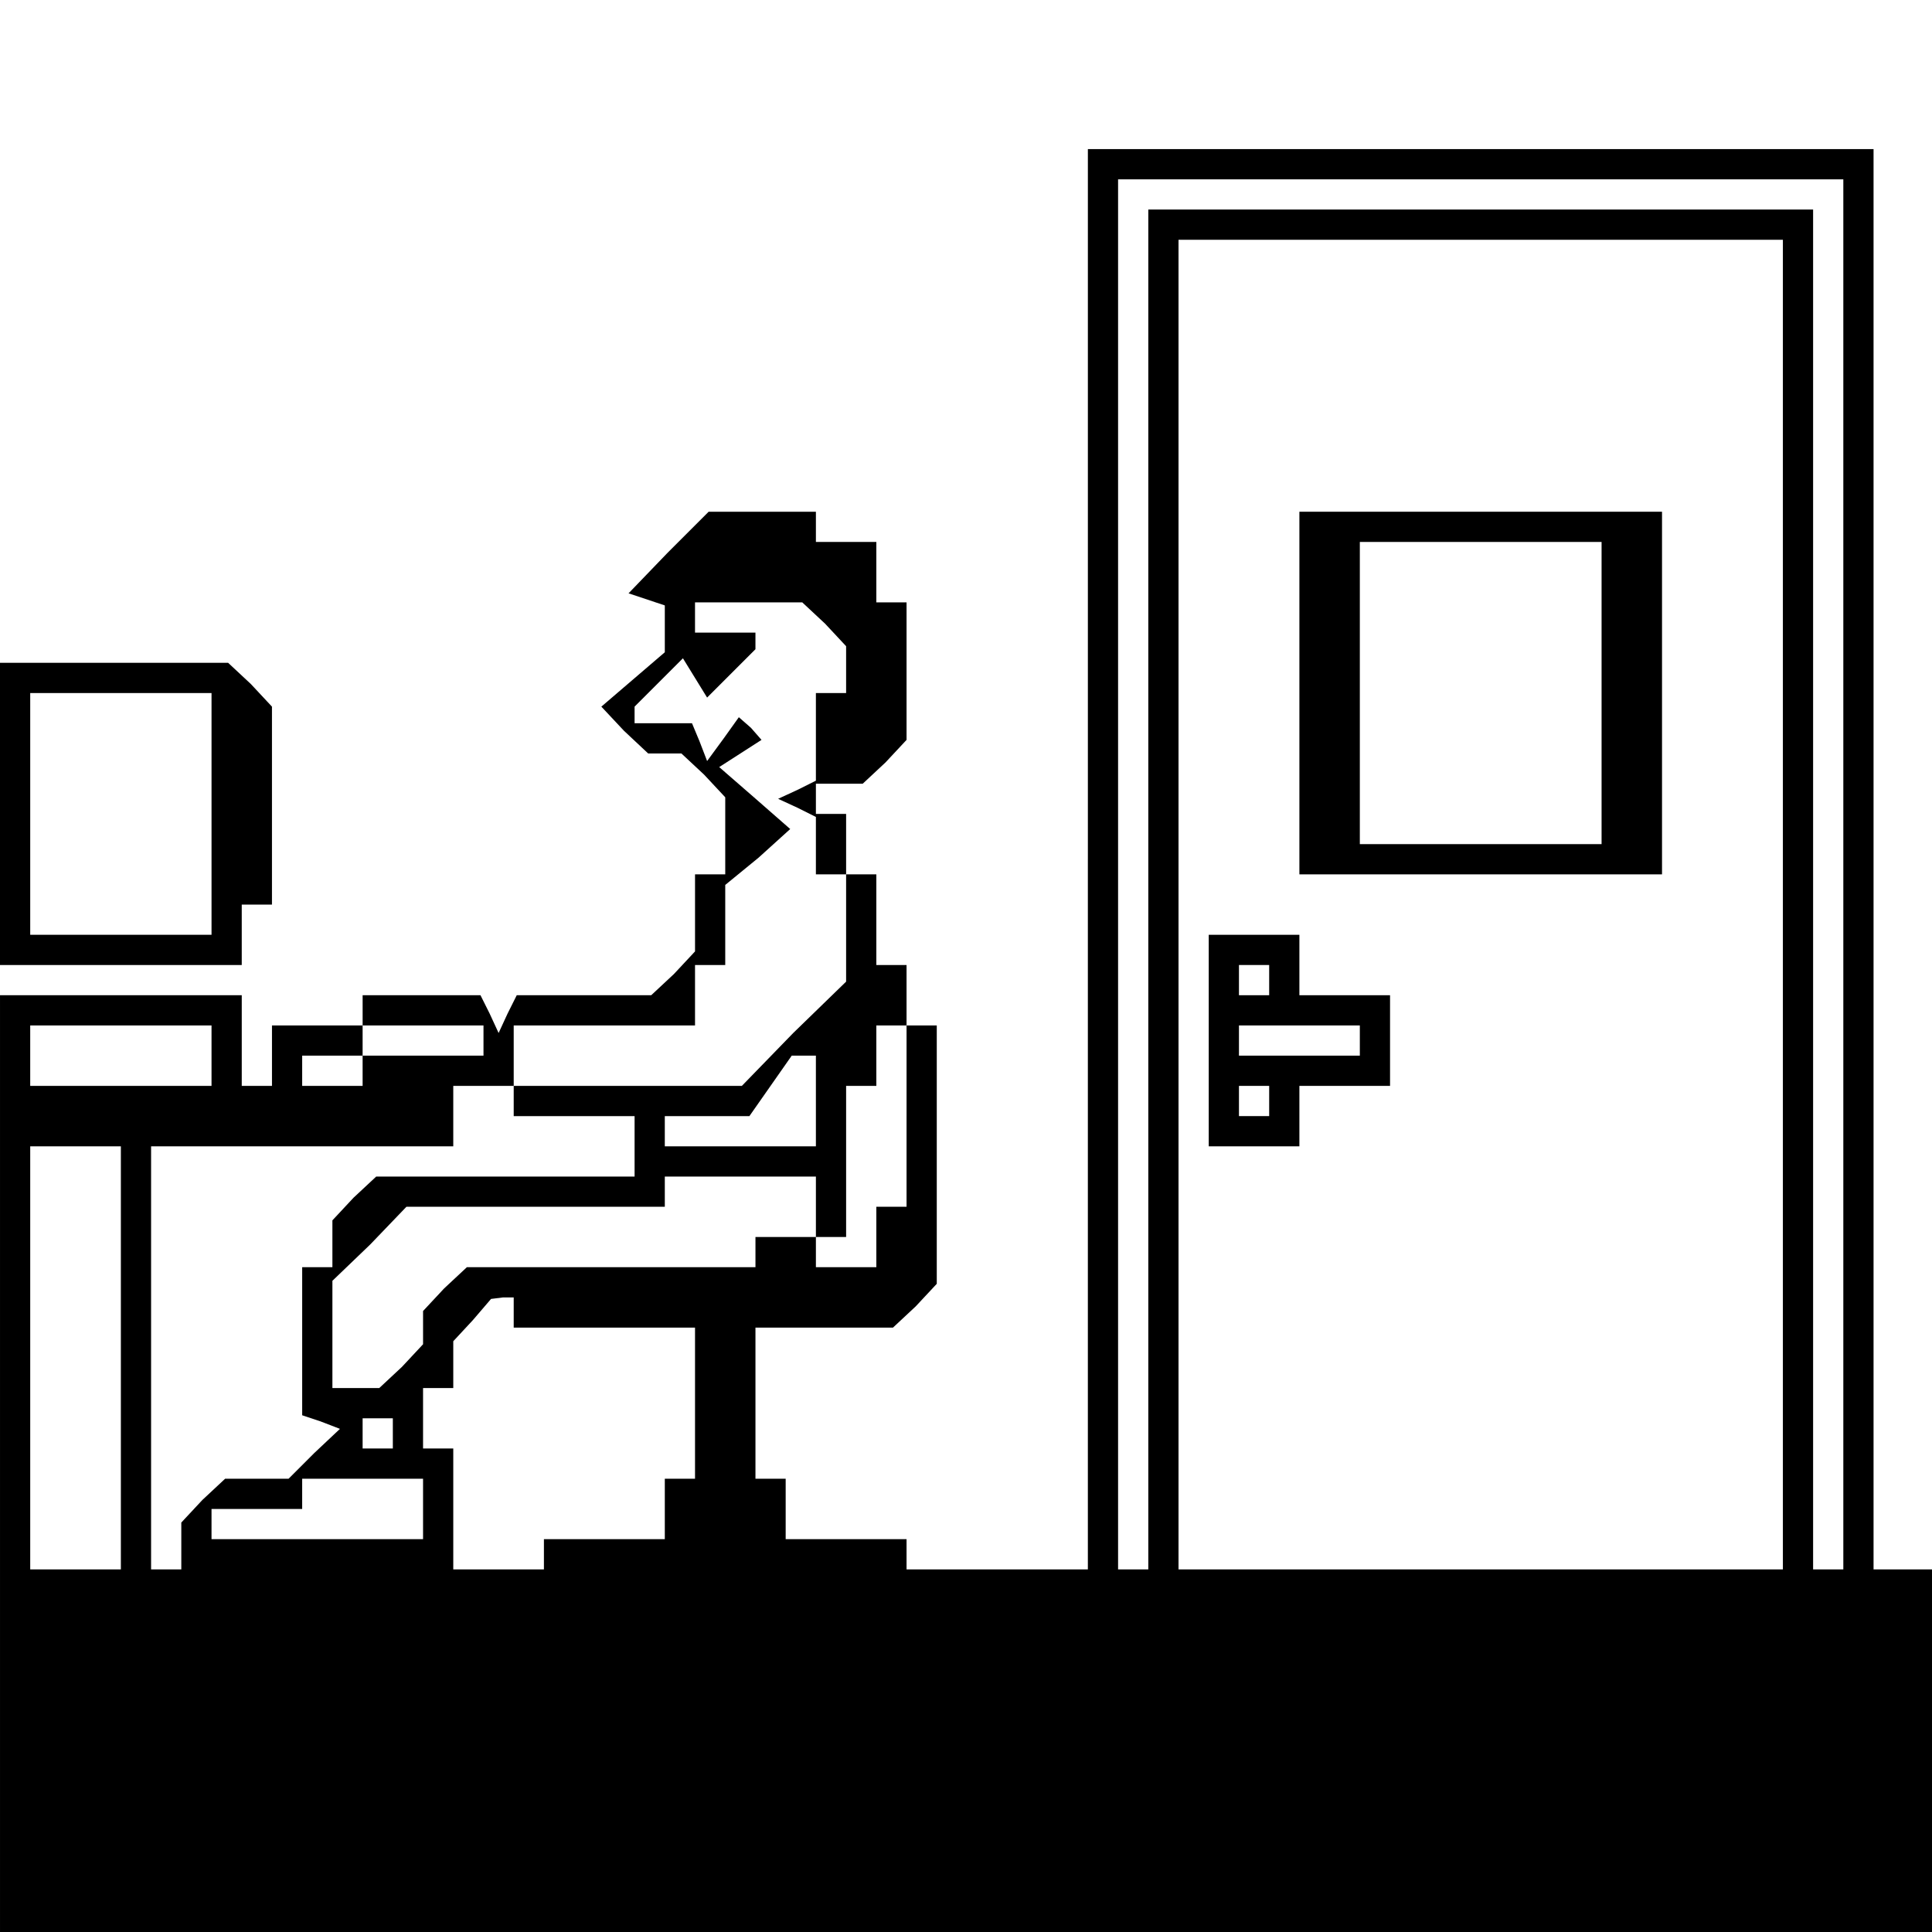 <?xml version="1.0" standalone="no"?>
<!DOCTYPE svg PUBLIC "-//W3C//DTD SVG 20010904//EN"
 "http://www.w3.org/TR/2001/REC-SVG-20010904/DTD/svg10.dtd">
<svg version="1.0" xmlns="http://www.w3.org/2000/svg"
 width="468pt" height="468pt" viewBox="0 0 468 468"
 preserveAspectRatio="xMidYMid meet">
<g transform="translate(0,468) scale(0.366,-0.366)"
fill="#000000" stroke="none">
<path d="M720 710 l0 -470 -60 0 -60 0 0 10 0 10 -40 0 -40 0 0 20 0 20 -10 0
-10 0 0 50 0 50 46 0 45 0 15 14 14 15 0 85 0 86 -10 0 -10 0 0 20 0 20 -10 0
-10 0 0 30 0 30 -10 0 -10 0 0 20 0 20 -10 0 -10 0 0 10 0 10 16 0 15 0 15 14
14 15 0 45 0 46 -10 0 -10 0 0 20 0 20 -20 0 -20 0 0 10 0 10 -35 0 -36 0 -27
-27 -26 -27 12 -4 12 -4 0 -15 0 -16 -21 -18 -21 -18 15 -16 16 -15 11 0 11 0
15 -14 14 -15 0 -25 0 -26 -10 0 -10 0 0 -26 0 -25 -14 -15 -15 -14 -44 0 -45
0 -6 -12 -6 -13 -6 13 -6 12 -39 0 -39 0 0 -10 0 -10 -30 0 -30 0 0 -20 0 -20
-10 0 -10 0 0 30 0 30 -80 0 -80 0 0 -310 0 -310 640 0 640 0 0 120 0 120 -20
0 -20 0 0 470 0 470 -260 0 -260 0 0 -470z m500 -10 l0 -460 -10 0 -10 0 0
450 0 450 -220 0 -220 0 0 -450 0 -450 -10 0 -10 0 0 460 0 460 240 0 240 0 0
-460z m-40 -20 l0 -440 -200 0 -200 0 0 440 0 440 200 0 200 0 0 -440z m-634
186 l14 -15 0 -15 0 -16 -10 0 -10 0 0 -29 0 -29 -12 -6 -13 -6 13 -6 12 -6 0
-19 0 -19 10 0 10 0 0 -35 0 -36 -35 -34 -34 -35 -76 0 -75 0 0 20 0 20 60 0
60 0 0 20 0 20 10 0 10 0 0 26 0 27 22 18 21 19 -24 21 -23 20 14 9 14 9 -7 8
-8 7 -10 -14 -11 -15 -5 13 -5 12 -19 0 -19 0 0 6 0 5 16 16 16 16 8 -13 8
-13 16 16 16 16 0 5 0 6 -20 0 -20 0 0 10 0 10 36 0 35 0 15 -14z m-406 -286
l0 -20 -60 0 -60 0 0 20 0 20 60 0 60 0 0 -20z m180 10 l0 -10 -40 0 -40 0 0
-10 0 -10 -20 0 -20 0 0 10 0 10 20 0 20 0 0 10 0 10 40 0 40 0 0 -10z m280
-50 l0 -60 -10 0 -10 0 0 -20 0 -20 -20 0 -20 0 0 10 0 10 -20 0 -20 0 0 -10
0 -10 -96 0 -95 0 -15 -14 -14 -15 0 -11 0 -11 -14 -15 -15 -14 -15 0 -16 0 0
35 0 36 25 24 24 25 86 0 85 0 0 10 0 10 50 0 50 0 0 -20 0 -20 10 0 10 0 0
50 0 50 10 0 10 0 0 20 0 20 10 0 10 0 0 -60z m-60 10 l0 -30 -50 0 -50 0 0
10 0 10 28 0 28 0 14 20 14 20 8 0 8 0 0 -30z m-200 0 l0 -10 40 0 40 0 0 -20
0 -20 -86 0 -85 0 -15 -14 -14 -15 0 -15 0 -16 -10 0 -10 0 0 -49 0 -49 12 -4
13 -5 -17 -16 -17 -17 -21 0 -21 0 -15 -14 -14 -15 0 -15 0 -16 -10 0 -10 0 0
140 0 140 100 0 100 0 0 20 0 20 20 0 20 0 0 -10z m-260 -170 l0 -140 -30 0
-30 0 0 140 0 140 30 0 30 0 0 -140z m260 30 l0 -10 60 0 60 0 0 -50 0 -50
-10 0 -10 0 0 -20 0 -20 -40 0 -40 0 0 -10 0 -10 -30 0 -30 0 0 40 0 40 -10 0
-10 0 0 20 0 20 10 0 10 0 0 15 0 16 13 14 12 14 8 1 7 0 0 -10z m-80 -80 l0
-10 -10 0 -10 0 0 10 0 10 10 0 10 0 0 -10z m20 -50 l0 -20 -70 0 -70 0 0 10
0 10 30 0 30 0 0 10 0 10 40 0 40 0 0 -20z"/>
<path d="M860 820 l0 -120 120 0 120 0 0 120 0 120 -120 0 -120 0 0 -120z
m200 0 l0 -100 -80 0 -80 0 0 100 0 100 80 0 80 0 0 -100z"/>
<path d="M800 590 l0 -70 30 0 30 0 0 20 0 20 30 0 30 0 0 30 0 30 -30 0 -30
0 0 20 0 20 -30 0 -30 0 0 -70z m40 40 l0 -10 -10 0 -10 0 0 10 0 10 10 0 10
0 0 -10z m60 -40 l0 -10 -40 0 -40 0 0 10 0 10 40 0 40 0 0 -10z m-60 -40 l0
-10 -10 0 -10 0 0 10 0 10 10 0 10 0 0 -10z"/>
<path d="M0 740 l0 -100 80 0 80 0 0 20 0 20 10 0 10 0 0 66 0 65 -14 15 -15
14 -75 0 -76 0 0 -100z m140 0 l0 -80 -60 0 -60 0 0 80 0 80 60 0 60 0 0 -80z"/>
</g>
</svg>

